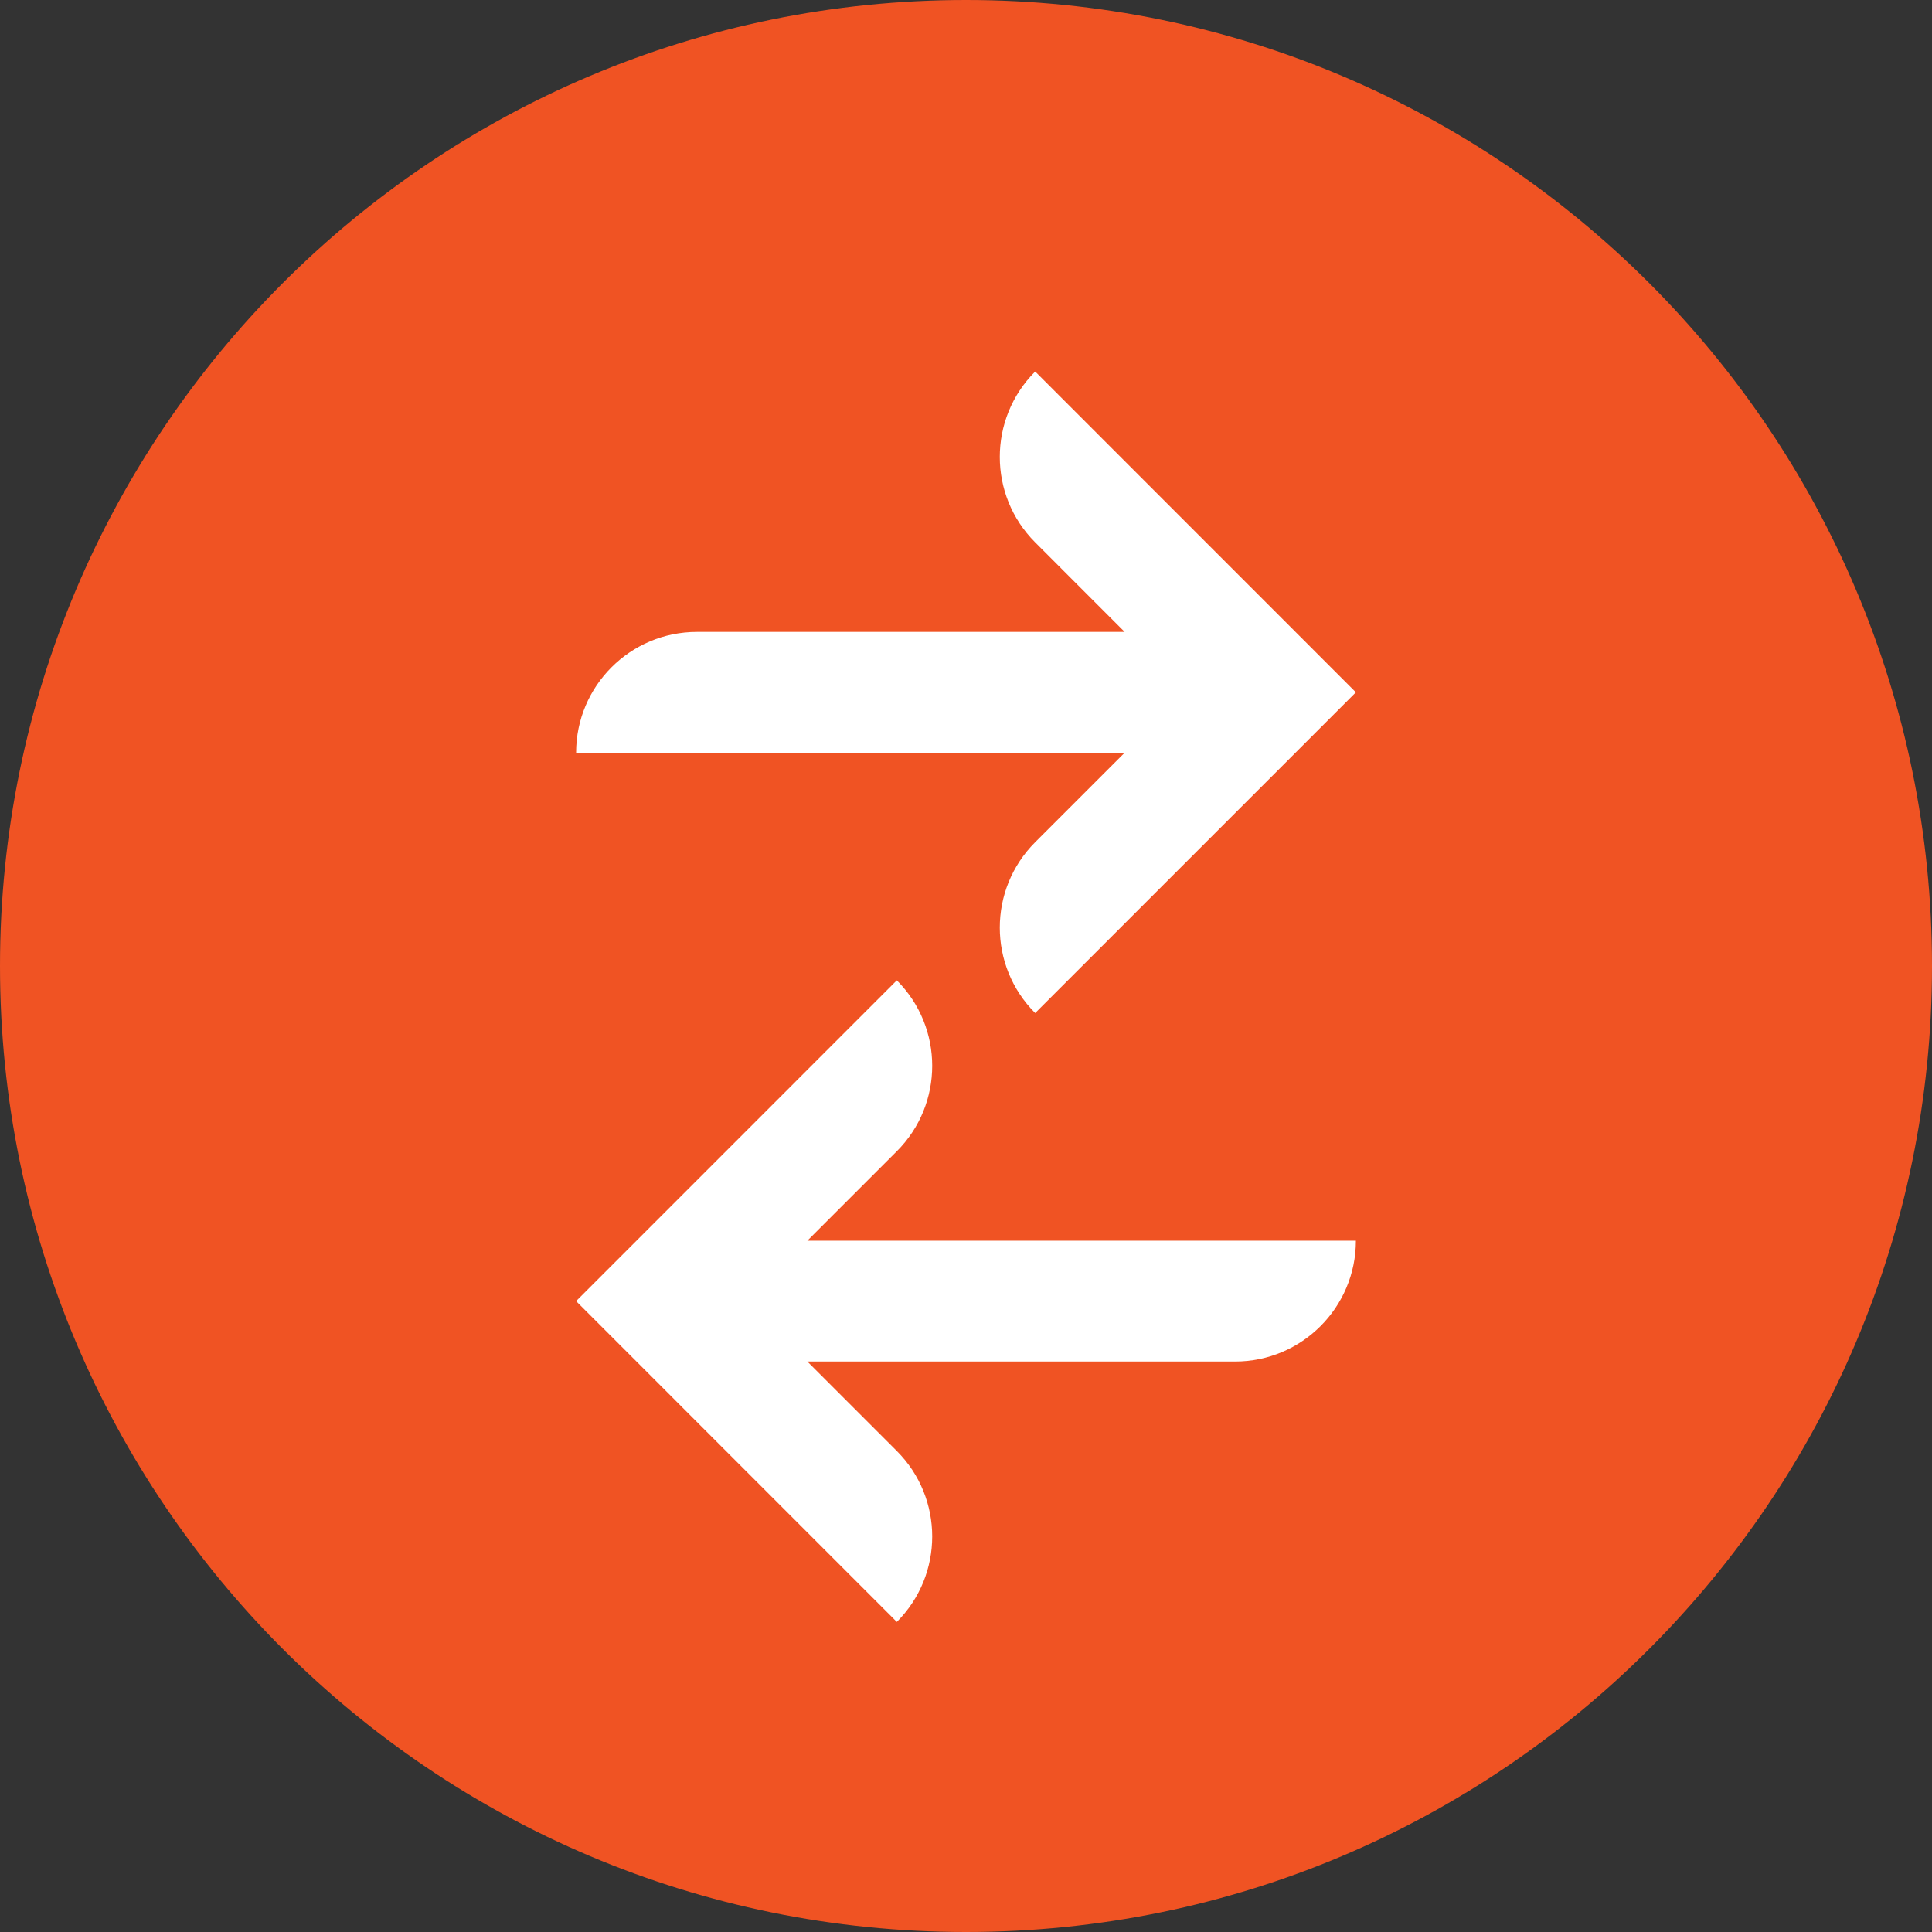 <?xml version="1.0" encoding="UTF-8"?>
<svg width="26px" height="26px" viewBox="0 0 26 26" version="1.1" xmlns="http://www.w3.org/2000/svg" xmlns:xlink="http://www.w3.org/1999/xlink">
    <rect x="0" y="0" width="26" height="26" fill="#333333" stroke="none"/>
    <!-- Generator: Sketch 48.1 (47250) - http://www.bohemiancoding.com/sketch -->
    <title>Transaction Editor icon</title>
    <desc>Created with Sketch.</desc>
    <defs></defs>
    <g id="Transaction-Editor" stroke="none" stroke-width="1" fill="none" fill-rule="evenodd" transform="translate(-28, -515)">
        <g id="NAV">
            <g id="MENU" transform="translate(0, 203)">
                <g id="TRANSACTION-EDITOR" transform="translate(0, 312)">
                    <g id="MAIN" transform="translate(28, 0)">
                        <g id="Transaction-Editor-icon">
                            <path d="M0,13 C0,5.82 5.82,0 13,0 C20.18,0 26,5.82 26,13 C26,20.18 20.18,26 13,26 C5.82,26 0,20.18 0,13" id="Fill-1-Copy" fill="#F05323"></path>
                            <path d="M12.069,15.493 C12.704,14.858 12.704,13.828 12.069,13.193 L7.753,17.51 L12.069,21.827 C12.704,21.192 12.704,20.162 12.069,19.527 L10.865,18.323 L16.621,18.323 C17.519,18.323 18.247,17.595 18.247,16.697 L10.865,16.697 L12.069,15.493 Z M13.931,11.334 C13.296,11.969 13.296,12.998 13.931,13.633 L18.247,9.317 L13.931,5 C13.296,5.635 13.296,6.664 13.931,7.299 L15.135,8.504 L9.379,8.504 C8.481,8.504 7.753,9.232 7.753,10.13 L15.135,10.13 L13.931,11.334 Z" id="Fill-1" fill="#FFFFFF"></path>
                        </g>
                    </g>
                </g>
            </g>
        </g>
    </g>
</svg>
